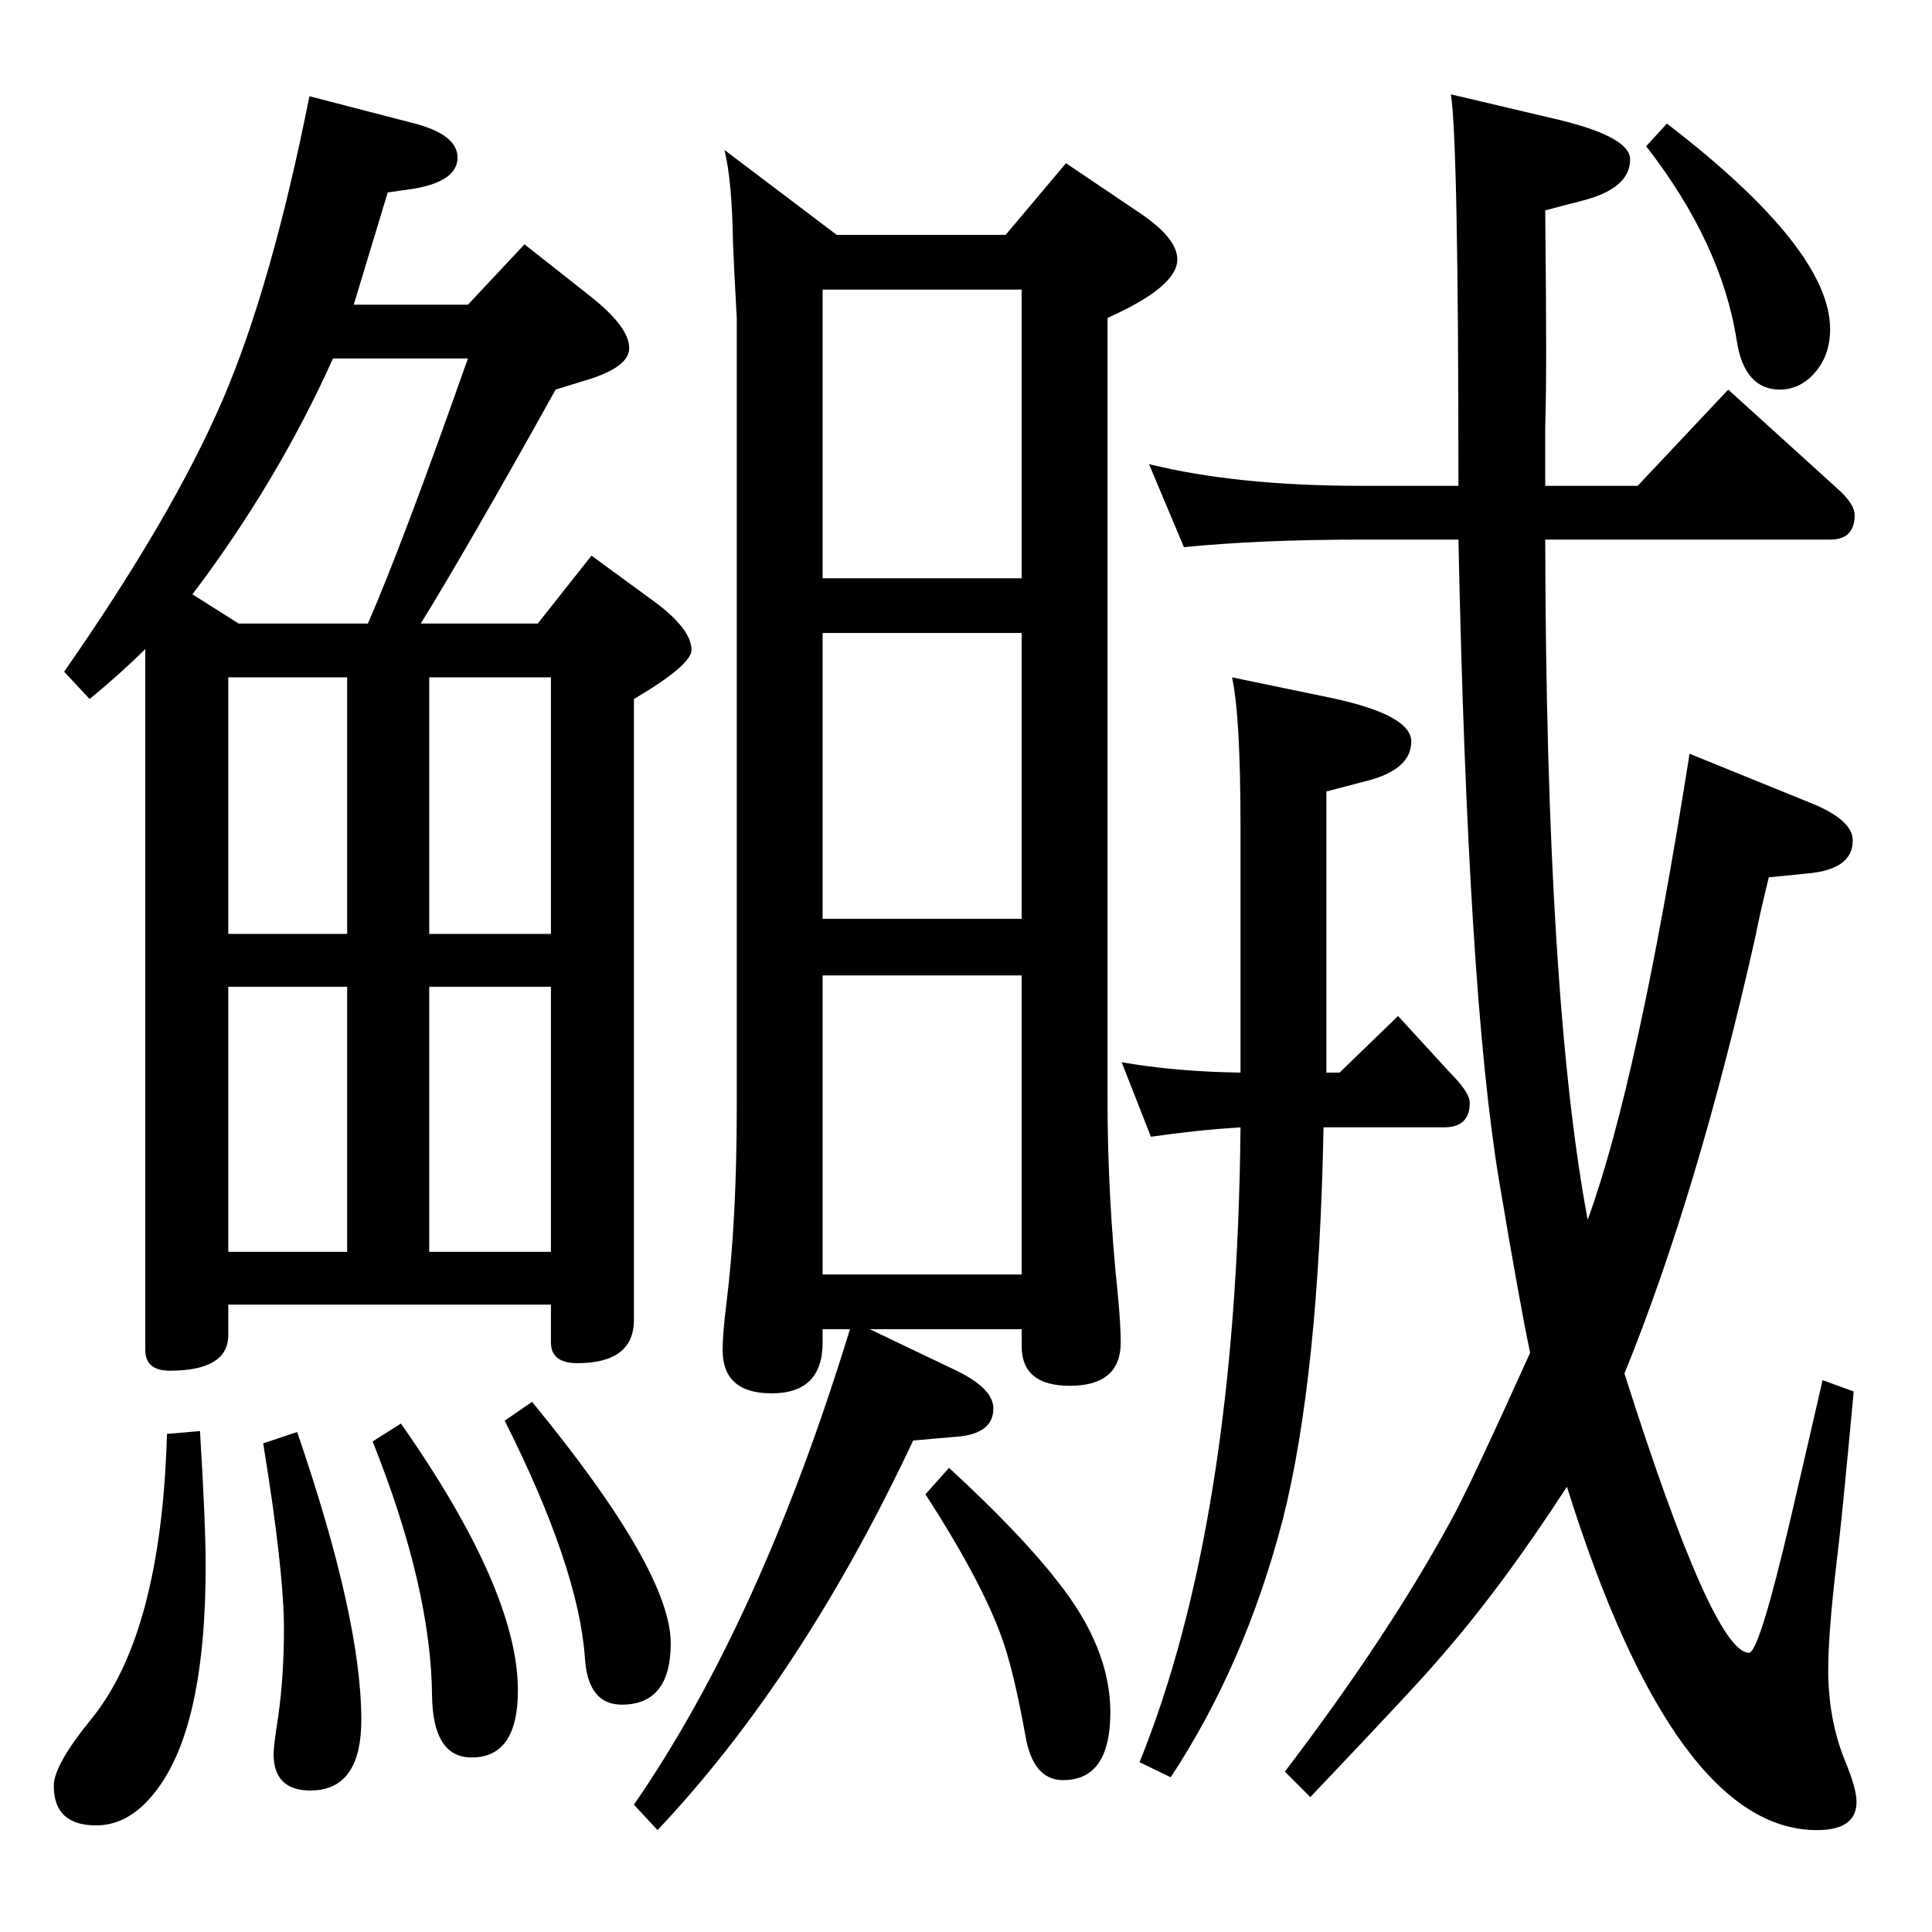 <?xml version="1.0" standalone="no"?>
<!DOCTYPE svg PUBLIC "-//W3C//DTD SVG 1.1//EN" "http://www.w3.org/Graphics/SVG/1.1/DTD/svg11.dtd" >
<svg xmlns="http://www.w3.org/2000/svg" xmlns:xlink="http://www.w3.org/1999/xlink" version="1.1" viewBox="0 -410 2048 2048">
  <g transform="matrix(1 0 0 -1 0 1638)">
   <path fill="currentColor"
d="M922 639l92 -44q39 -19 39 -40q0 -27 -39 -30l-46 -4q-118 -251 -271 -413l-25 27q134 194 229 504h-29v-14q0 -54 -54 -54q-52 0 -52 46q0 17 4 49q11 88 11 209v836q-3 53 -4 80q-1 65 -9 98l119 -90h179l64 76l80 -54q38 -26 38 -48q0 -29 -74 -62v-827
q0 -104 11 -209q3 -32 3 -50q0 -46 -54 -46q-51 0 -51 42v18h-161zM872 1435h211v306h-211v-306zM872 1074h211v303h-211v-303zM872 697h211v317h-211v-317zM1006 492q75 -69 114 -119q57 -71 57 -140q0 -72 -50 -72q-32 0 -40 47q-11 61 -22 95q-20 62 -84 161zM154 1360
q-25 -25 -59 -53l-27 29q115 165 168 288q52 121 92 322l108 -28q49 -12 49 -37t-46 -33l-28 -4l-36 -119h121l60 64l71 -56q40 -32 40 -54q0 -21 -49 -35l-29 -9q-93 -167 -143 -248h124l57 72l67 -49q39 -29 39 -51q0 -16 -61 -52v-658q0 -46 -60 -46q-28 0 -28 22v40
h-342v-32q0 -38 -62 -38q-26 0 -26 22v743zM204 1418l49 -31h137q37 85 106 281h-143q-59 -131 -149 -250zM455 1330v-272h129v272h-129zM242 1058h126v272h-126v-272zM242 1002v-281h126v281h-126zM584 1002h-129v-281h129v281zM564 562q147 -179 147 -256q0 -65 -52 -65
q-36 0 -39 50q-7 96 -85 251zM425 539q124 -177 124 -283q0 -71 -49 -71q-41 0 -42 65q-1 115 -63 270zM315 530q68 -198 68 -305q0 -75 -54 -75q-39 0 -39 39q0 8 5 40q6 43 6 92q0 62 -22 197zM177 528l35 3q6 -98 6 -143q0 -156 -44 -226q-31 -49 -72 -49q-45 0 -45 42
q0 22 40 71q74 91 80 302zM1767 1917q173 -133 173 -218q0 -32 -22 -52q-14 -12 -31 -12q-38 0 -46 52q-16 103 -96 206zM1638 1476q1 -486 45 -721q53 145 108 494l128 -52q45 -18 45 -40q0 -31 -49 -35l-40 -4q-10 -41 -14 -62q-61 -272 -139 -464q94 -296 132 -296
q11 0 45 146l19 82l14 61l33 -12q-13 -141 -18 -180q-9 -76 -9 -115q0 -53 18 -97q12 -29 12 -43q0 -30 -42 -30q-151 0 -265 364q-70 -108 -136 -183q-20 -24 -136 -146l-27 27q109 143 176 266q19 34 84 178q-11 52 -33 183q-33 198 -43 679h-103q-107 0 -188 -8l-37 88
q93 -23 225 -23h103q0 364 -8 415l106 -25q84 -19 84 -44q0 -30 -48 -43l-42 -11q1 -99 1 -146q0 -52 -1 -84v-34v-28h98l96 102l118 -107q16 -15 16 -26q0 -26 -26 -26h-302zM1315 853q-47 -3 -95 -10l-31 79q57 -10 126 -11v260q0 118 -9 159l106 -22q84 -18 84 -46
q0 -30 -48 -42l-42 -11v-298h14l62 60l55 -60q21 -21 21 -32q0 -26 -27 -26h-128q-5 -264 -43 -415q-40 -154 -119 -274l-33 16q103 255 107 673z" />
  </g>

</svg>
